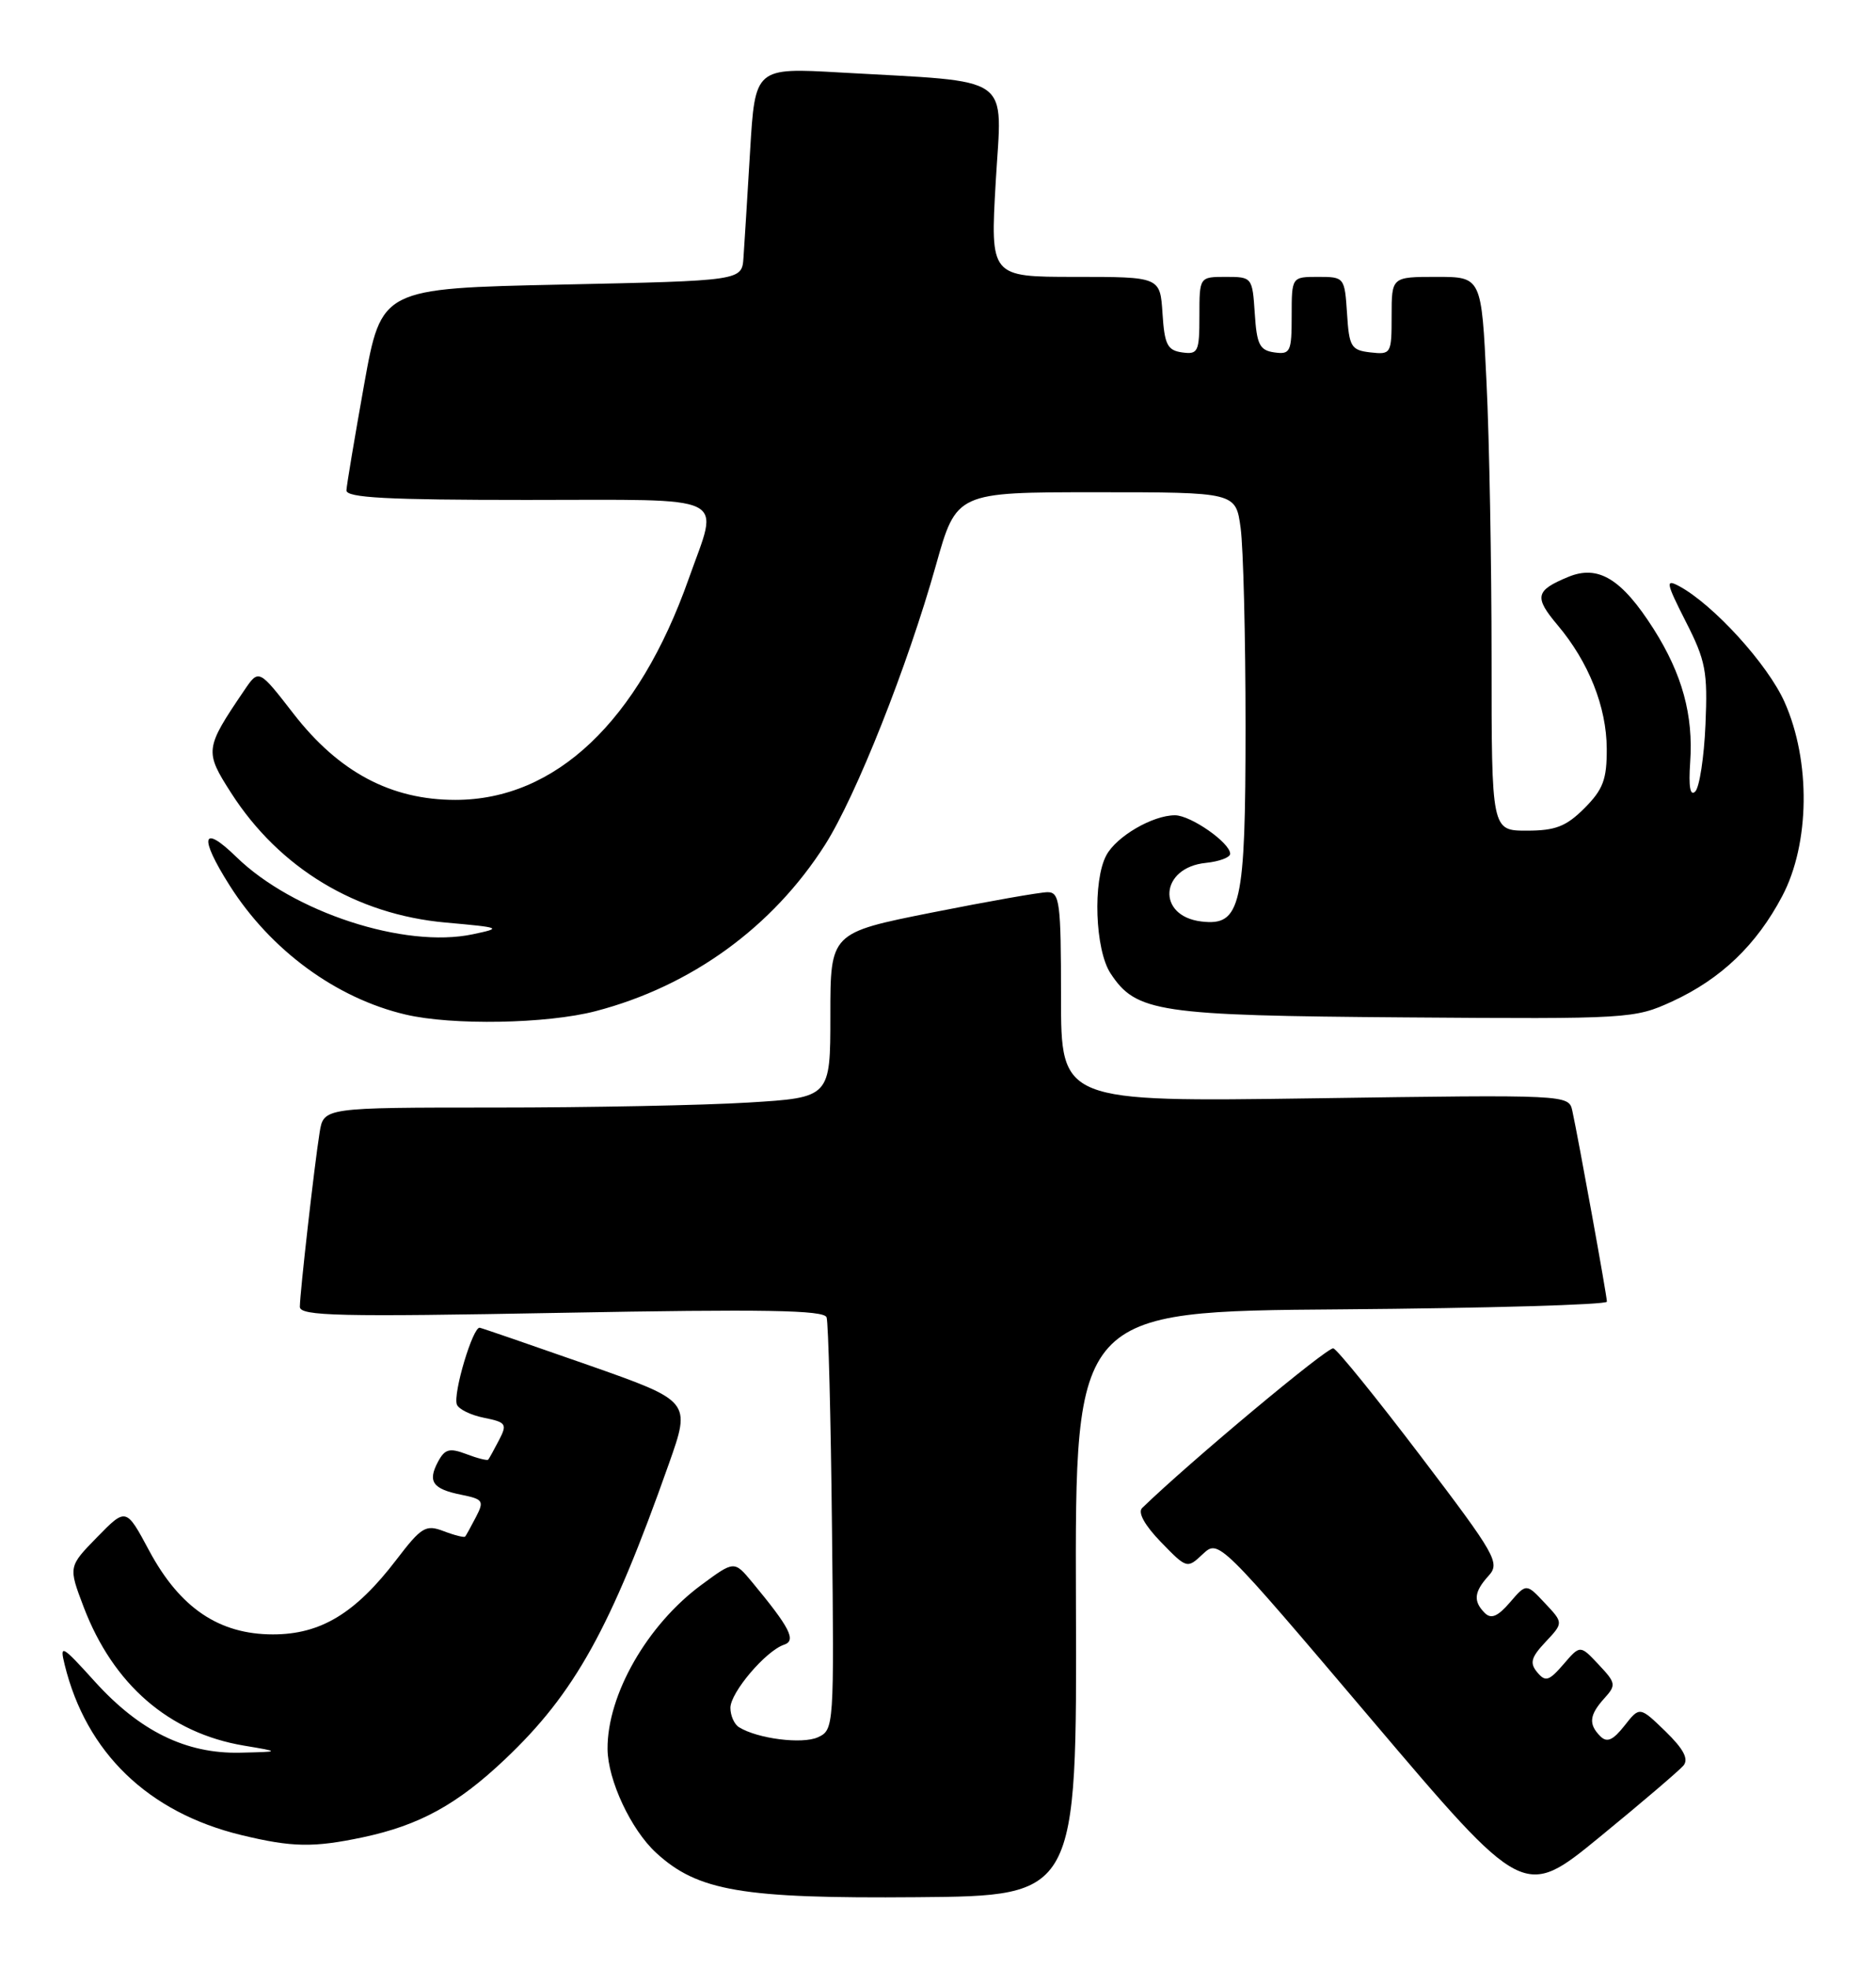 <?xml version="1.0" encoding="UTF-8" standalone="no"?>
<!DOCTYPE svg PUBLIC "-//W3C//DTD SVG 1.1//EN" "http://www.w3.org/Graphics/SVG/1.1/DTD/svg11.dtd" >
<svg xmlns="http://www.w3.org/2000/svg" xmlns:xlink="http://www.w3.org/1999/xlink" version="1.1" viewBox="0 0 244 256">
 <g >
 <path fill="currentColor"
d=" M 139.94 208.50 C 139.82 170.50 139.82 170.50 174.41 170.24 C 193.43 170.09 209.00 169.64 209.00 169.24 C 209.00 168.47 205.30 148.09 204.50 144.41 C 204.04 142.33 203.89 142.32 171.02 142.80 C 138.00 143.27 138.00 143.27 138.00 129.64 C 138.00 117.32 137.83 116.00 136.25 116.00 C 135.29 116.00 128.54 117.19 121.25 118.64 C 108.00 121.28 108.00 121.28 108.00 131.99 C 108.00 142.70 108.00 142.70 97.34 143.35 C 91.48 143.71 76.65 144.00 64.39 144.00 C 42.09 144.00 42.09 144.00 41.57 147.25 C 40.89 151.48 39.01 168.09 39.00 169.91 C 39.00 171.11 44.10 171.23 73.04 170.69 C 99.44 170.20 107.18 170.33 107.51 171.28 C 107.74 171.95 108.06 184.29 108.21 198.70 C 108.50 224.59 108.47 224.92 106.37 225.88 C 104.34 226.80 98.54 226.07 96.12 224.57 C 95.50 224.19 95.00 223.06 95.00 222.05 C 95.00 220.05 99.61 214.63 101.98 213.84 C 103.60 213.30 102.75 211.65 97.82 205.70 C 95.50 202.91 95.50 202.91 91.23 206.06 C 84.18 211.25 78.97 220.36 79.02 227.40 C 79.05 231.44 82.06 237.88 85.33 240.89 C 90.75 245.88 96.52 246.86 119.26 246.67 C 140.07 246.50 140.07 246.50 139.94 208.50 Z  M 218.96 229.55 C 219.66 228.70 218.97 227.40 216.61 225.10 C 213.26 221.86 213.26 221.86 211.28 224.38 C 209.79 226.27 209.01 226.61 208.15 225.75 C 206.58 224.18 206.71 222.98 208.66 220.82 C 210.23 219.09 210.18 218.82 207.92 216.42 C 205.52 213.86 205.52 213.86 203.35 216.39 C 201.46 218.57 201.01 218.71 199.94 217.43 C 198.93 216.22 199.13 215.49 201.03 213.47 C 203.35 211.00 203.35 211.00 200.93 208.43 C 198.52 205.86 198.52 205.86 196.38 208.35 C 194.80 210.18 193.94 210.54 193.12 209.72 C 191.59 208.19 191.71 206.97 193.62 204.87 C 195.13 203.20 194.57 202.21 184.80 189.35 C 179.06 181.80 173.95 175.48 173.42 175.31 C 172.70 175.07 154.71 190.09 148.55 196.07 C 147.96 196.65 148.88 198.31 150.99 200.49 C 154.36 203.96 154.40 203.98 156.44 202.06 C 158.50 200.14 158.52 200.16 178.35 223.53 C 198.20 246.92 198.20 246.92 208.08 238.83 C 213.52 234.38 218.41 230.20 218.96 229.55 Z  M 47.20 238.88 C 54.54 237.32 59.46 234.63 65.67 228.75 C 74.75 220.16 79.42 211.76 86.99 190.34 C 89.88 182.18 89.88 182.18 76.48 177.47 C 69.11 174.89 62.78 172.71 62.40 172.63 C 61.51 172.46 58.90 181.18 59.42 182.61 C 59.65 183.22 61.24 184.00 62.96 184.34 C 65.84 184.92 65.99 185.15 64.91 187.23 C 64.26 188.48 63.63 189.63 63.50 189.78 C 63.38 189.93 62.10 189.61 60.66 189.06 C 58.47 188.23 57.86 188.39 56.97 190.05 C 55.59 192.64 56.27 193.60 60.02 194.35 C 62.84 194.92 62.99 195.15 61.91 197.23 C 61.26 198.48 60.63 199.63 60.50 199.78 C 60.38 199.93 59.12 199.62 57.71 199.08 C 55.37 198.19 54.82 198.52 51.55 202.80 C 46.22 209.77 41.71 212.50 35.50 212.50 C 28.49 212.50 23.40 209.06 19.41 201.63 C 16.40 196.01 16.40 196.01 12.64 199.85 C 8.89 203.69 8.89 203.69 10.87 208.91 C 14.72 219.03 21.99 225.32 31.72 226.96 C 36.50 227.76 36.50 227.76 31.24 227.88 C 24.20 228.04 18.18 225.09 12.33 218.63 C 8.04 213.89 7.74 213.72 8.41 216.44 C 11.22 227.89 19.27 235.65 31.38 238.59 C 38.00 240.19 40.75 240.24 47.20 238.88 Z  M 77.46 131.47 C 89.90 128.23 100.51 120.53 107.32 109.82 C 111.36 103.45 118.05 86.59 121.73 73.49 C 124.40 64.00 124.40 64.00 142.56 64.00 C 160.73 64.00 160.73 64.00 161.36 68.64 C 161.71 71.19 162.00 82.79 162.00 94.42 C 162.00 117.82 161.41 120.43 156.25 119.81 C 150.38 119.10 150.87 112.78 156.85 112.19 C 158.58 112.01 160.00 111.48 160.00 111.01 C 160.00 109.58 154.87 106.00 152.82 106.00 C 149.92 106.00 145.20 108.75 143.89 111.21 C 142.11 114.54 142.43 123.48 144.43 126.54 C 147.77 131.62 150.54 132.04 182.79 132.28 C 211.91 132.50 212.60 132.45 217.50 130.20 C 223.84 127.28 228.46 122.86 231.81 116.50 C 235.40 109.69 235.53 98.95 232.11 91.29 C 229.92 86.36 222.83 78.59 218.38 76.20 C 216.59 75.25 216.69 75.75 219.26 80.82 C 221.85 85.89 222.12 87.32 221.82 94.21 C 221.64 98.44 221.04 102.36 220.49 102.91 C 219.83 103.57 219.61 102.29 219.83 99.12 C 220.26 92.99 218.80 87.66 215.09 81.80 C 210.94 75.27 207.88 73.39 203.97 75.01 C 199.69 76.78 199.51 77.62 202.58 81.27 C 206.63 86.07 208.95 91.90 208.98 97.33 C 209.00 101.34 208.51 102.64 206.08 105.08 C 203.70 107.46 202.30 108.00 198.58 108.00 C 194.00 108.00 194.00 108.00 194.00 85.66 C 194.00 73.37 193.71 57.17 193.34 49.66 C 192.69 36.00 192.69 36.00 186.84 36.00 C 181.00 36.00 181.00 36.00 181.00 41.07 C 181.00 46.00 180.93 46.12 178.25 45.82 C 175.73 45.53 175.47 45.10 175.20 40.75 C 174.89 36.06 174.85 36.00 171.45 36.00 C 168.00 36.00 168.00 36.00 168.00 41.07 C 168.00 45.75 167.83 46.11 165.75 45.82 C 163.83 45.55 163.46 44.80 163.20 40.75 C 162.89 36.06 162.85 36.00 159.45 36.00 C 156.00 36.00 156.00 36.00 156.00 41.07 C 156.00 45.75 155.83 46.11 153.75 45.82 C 151.83 45.55 151.46 44.80 151.20 40.75 C 150.89 36.00 150.89 36.00 139.84 36.00 C 128.80 36.00 128.80 36.00 129.51 23.61 C 130.33 9.47 132.13 10.73 109.35 9.43 C 98.21 8.79 98.21 8.79 97.56 19.65 C 97.20 25.62 96.82 31.85 96.70 33.50 C 96.50 36.50 96.50 36.50 73.05 37.00 C 49.61 37.50 49.61 37.50 47.36 50.00 C 46.13 56.88 45.09 63.06 45.06 63.75 C 45.01 64.72 50.34 65.00 68.50 65.00 C 95.47 65.00 93.53 64.06 89.58 75.24 C 83.03 93.79 72.25 104.00 59.23 104.00 C 50.86 104.00 44.09 100.40 38.21 92.84 C 33.66 86.97 33.66 86.97 31.78 89.74 C 26.63 97.33 26.58 97.67 30.07 103.11 C 36.34 112.88 46.32 118.91 57.98 119.95 C 65.22 120.60 65.35 120.66 61.50 121.47 C 52.65 123.35 38.11 118.60 30.75 111.43 C 26.25 107.04 25.84 108.78 29.87 115.13 C 35.20 123.54 43.72 129.79 52.75 131.91 C 58.81 133.34 71.12 133.12 77.46 131.47 Z "/>
</g>
</svg>
